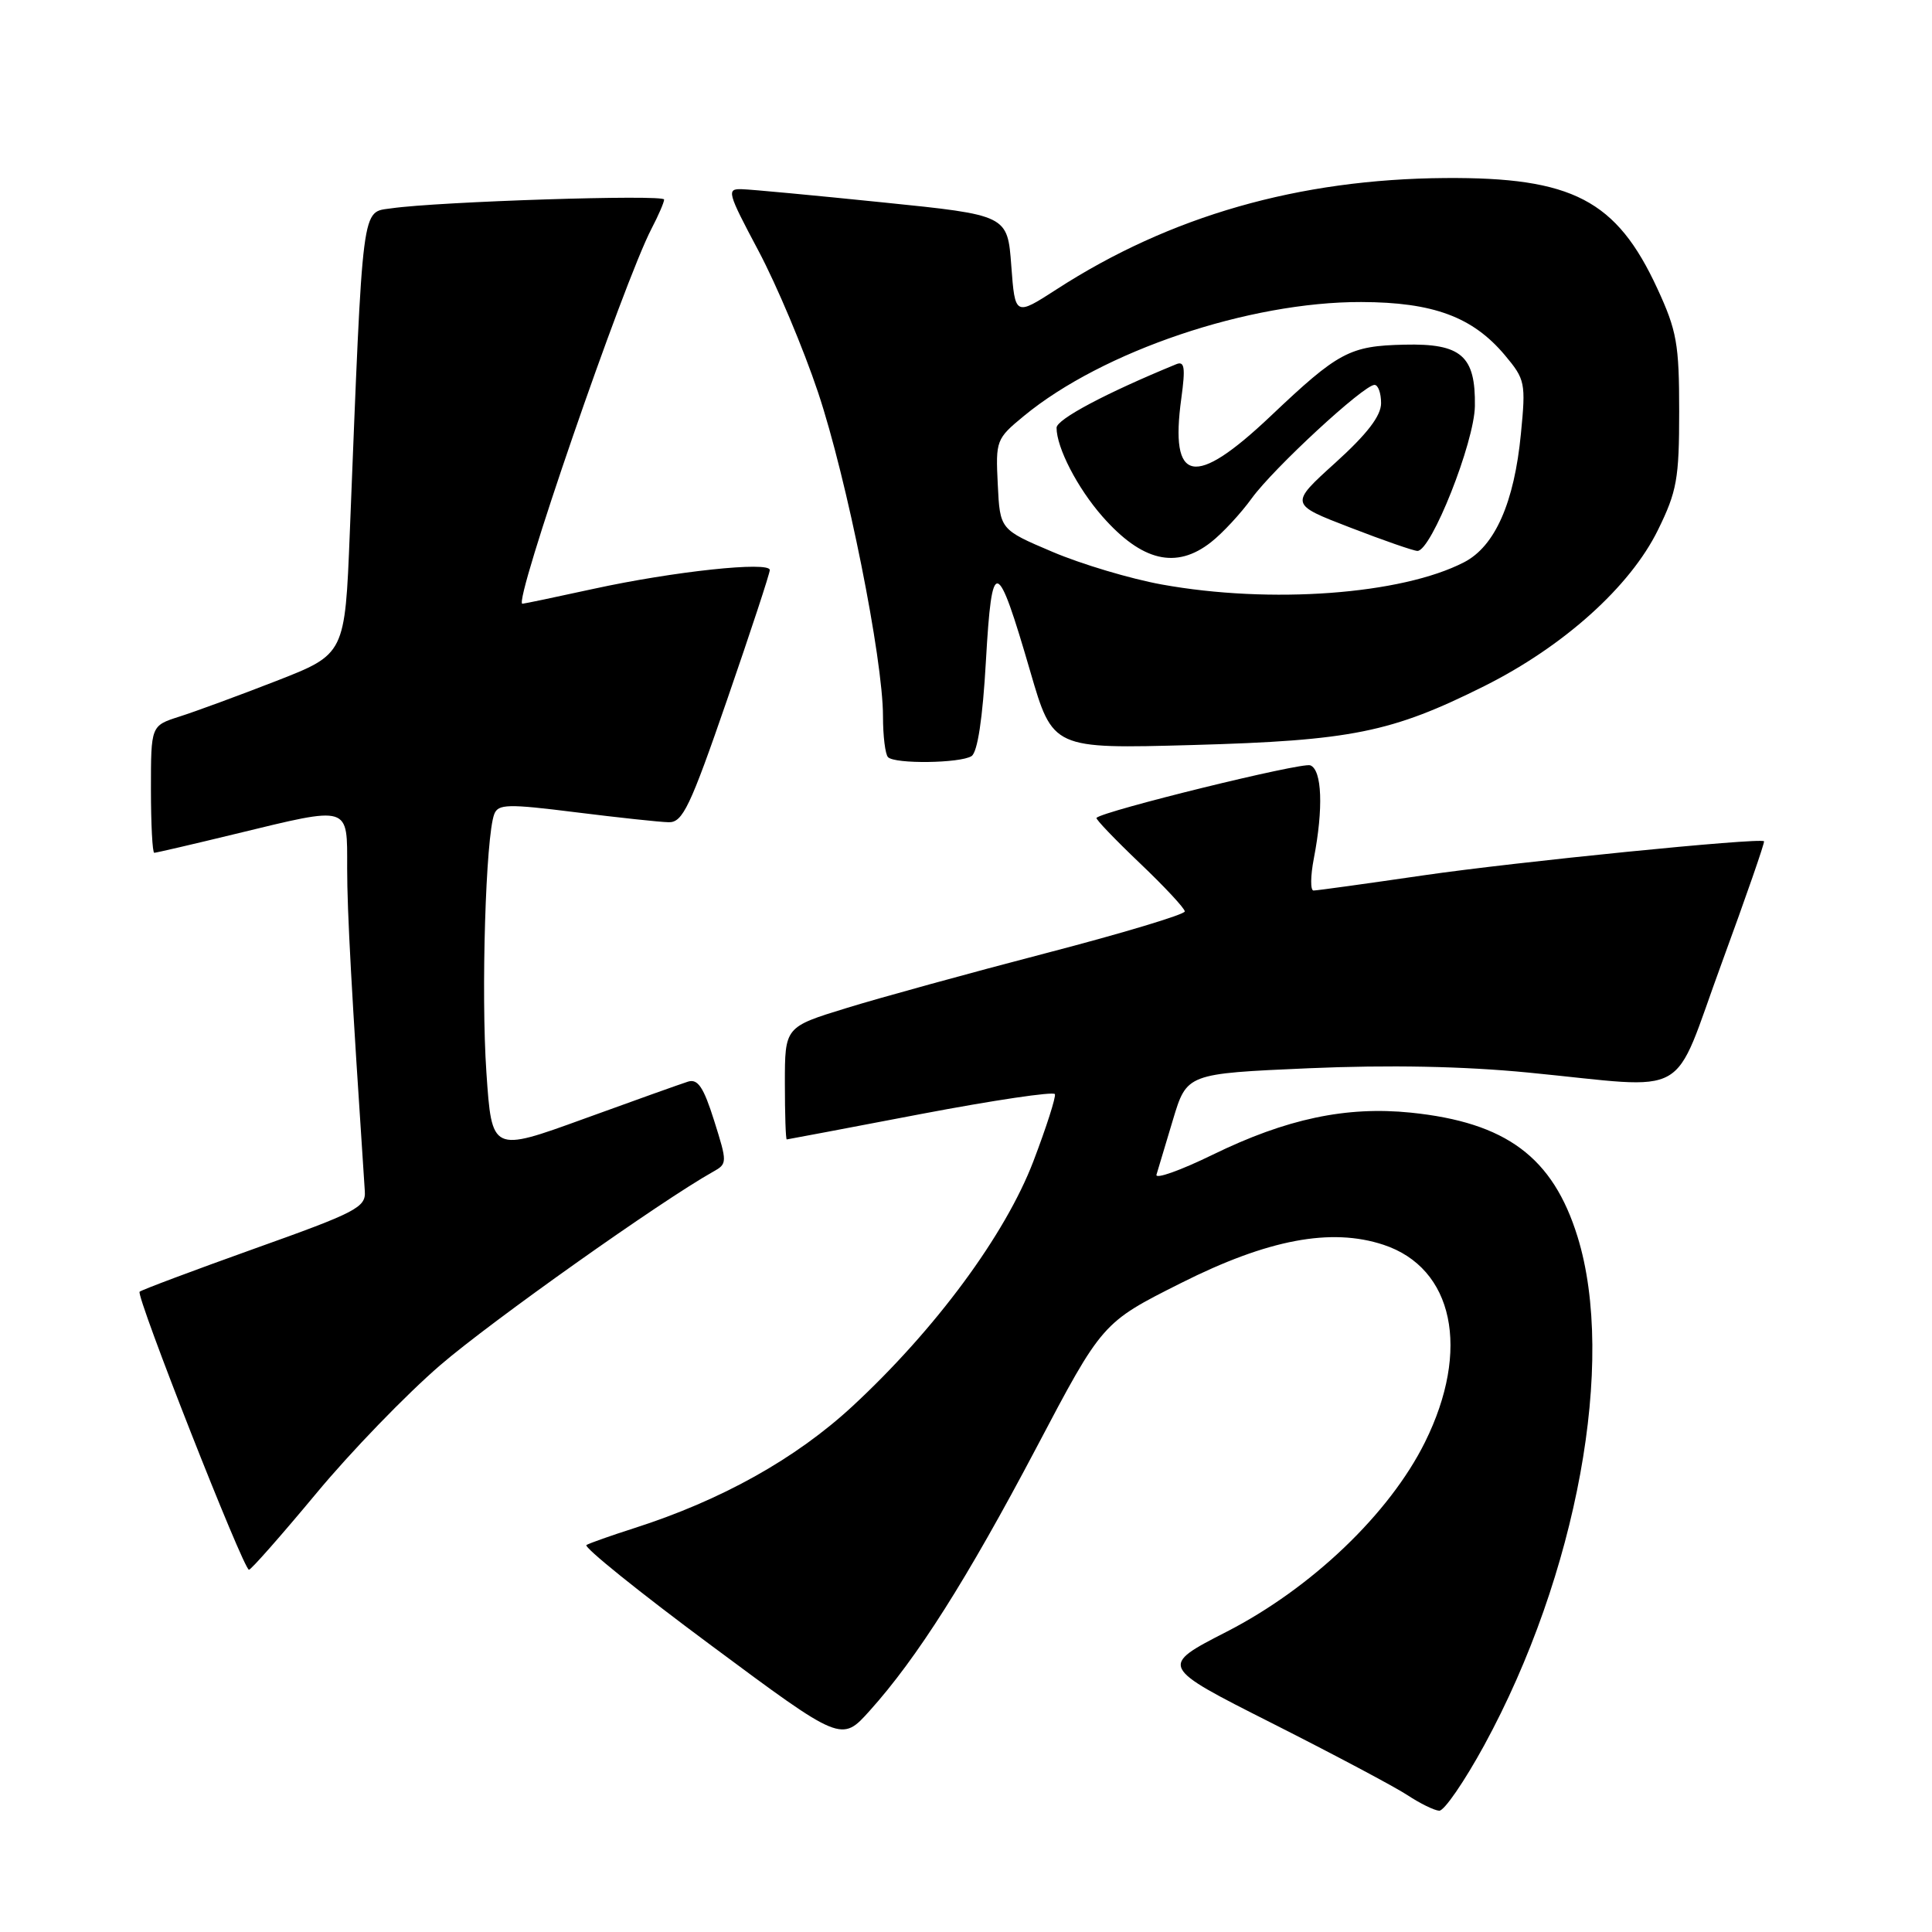 <?xml version="1.0" encoding="UTF-8" standalone="no"?>
<!DOCTYPE svg PUBLIC "-//W3C//DTD SVG 1.1//EN" "http://www.w3.org/Graphics/SVG/1.1/DTD/svg11.dtd" >
<svg xmlns="http://www.w3.org/2000/svg" xmlns:xlink="http://www.w3.org/1999/xlink" version="1.1" viewBox="0 0 256 256">
 <g >
 <path fill="currentColor"
d=" M 196.67 231.25 C 208.98 208.67 214.16 180.40 209.03 163.86 C 205.76 153.32 199.58 148.73 186.94 147.43 C 178.39 146.56 170.45 148.24 160.70 153.00 C 156.40 155.10 153.05 156.29 153.24 155.65 C 153.43 155.02 154.41 151.75 155.42 148.38 C 157.26 142.26 157.26 142.26 173.38 141.55 C 184.06 141.09 193.89 141.28 202.50 142.12 C 224.49 144.26 221.38 146.02 228.15 127.58 C 231.36 118.82 233.88 111.57 233.74 111.47 C 233.10 110.98 200.92 114.20 188.67 115.98 C 181.06 117.09 174.49 118.00 174.05 118.00 C 173.62 118.00 173.64 116.09 174.09 113.75 C 175.37 107.12 175.18 102.01 173.62 101.41 C 172.50 100.98 146.23 107.44 145.29 108.37 C 145.14 108.52 147.72 111.21 151.01 114.35 C 154.30 117.48 157.00 120.38 156.99 120.77 C 156.99 121.17 148.73 123.66 138.63 126.29 C 128.53 128.92 116.61 132.20 112.14 133.58 C 104.00 136.08 104.00 136.08 104.00 143.54 C 104.00 147.64 104.11 150.99 104.25 150.98 C 104.39 150.97 112.38 149.46 122.00 147.62 C 131.62 145.79 139.63 144.60 139.78 144.98 C 139.93 145.36 138.65 149.36 136.93 153.87 C 133.20 163.63 123.95 176.15 112.96 186.33 C 105.44 193.29 95.59 198.79 84.00 202.50 C 80.97 203.47 78.14 204.47 77.71 204.72 C 77.27 204.97 84.69 210.95 94.21 218.01 C 111.50 230.85 111.50 230.85 115.25 226.67 C 121.53 219.68 128.11 209.29 137.30 191.88 C 146.06 175.25 146.06 175.25 156.47 170.02 C 167.97 164.23 176.36 162.64 183.32 164.94 C 192.61 168.01 194.89 178.85 188.82 191.09 C 184.13 200.55 173.80 210.43 162.56 216.20 C 153.61 220.79 153.61 220.79 168.56 228.34 C 176.77 232.49 184.85 236.78 186.50 237.87 C 188.15 238.96 190.04 239.89 190.70 239.93 C 191.36 239.97 194.04 236.06 196.67 231.25 Z  M 41.86 197.94 C 46.45 192.40 53.88 184.72 58.36 180.87 C 65.16 175.02 87.59 159.13 94.49 155.26 C 96.38 154.21 96.38 154.05 94.63 148.50 C 93.23 144.06 92.47 142.92 91.17 143.32 C 90.25 143.61 84.03 145.83 77.34 148.26 C 65.17 152.68 65.17 152.68 64.45 142.09 C 63.73 131.59 64.36 110.82 65.49 107.88 C 66.01 106.53 67.27 106.50 76.29 107.63 C 81.90 108.33 87.45 108.93 88.61 108.95 C 90.46 108.99 91.45 106.92 96.36 92.68 C 99.46 83.70 102.00 75.99 102.00 75.53 C 102.00 74.35 89.26 75.71 78.67 78.02 C 73.68 79.11 69.42 80.00 69.22 80.00 C 67.95 80.00 82.60 37.48 86.33 30.30 C 87.25 28.54 88.00 26.80 88.00 26.44 C 88.00 25.74 58.09 26.71 51.89 27.60 C 47.86 28.19 48.12 26.19 46.35 70.59 C 45.71 86.68 45.71 86.68 36.61 90.23 C 31.60 92.18 25.81 94.31 23.75 94.96 C 20.00 96.16 20.00 96.16 20.00 104.58 C 20.00 109.21 20.20 113.00 20.44 113.00 C 20.68 113.00 25.51 111.88 31.19 110.50 C 46.54 106.78 46.00 106.62 46.00 115.04 C 46.00 120.85 46.58 131.37 48.34 157.84 C 48.49 159.98 47.24 160.63 33.72 165.45 C 25.59 168.36 18.74 170.93 18.50 171.16 C 17.98 171.68 32.26 208.00 32.99 208.00 C 33.27 208.00 37.26 203.47 41.86 197.94 Z  M 128.73 100.19 C 129.53 99.68 130.21 95.20 130.64 87.56 C 131.44 73.59 132.08 73.75 136.52 88.99 C 139.50 99.23 139.50 99.23 158.00 98.72 C 179.09 98.13 184.37 97.06 196.68 90.91 C 207.18 85.66 216.01 77.73 219.69 70.22 C 222.20 65.11 222.50 63.44 222.50 54.50 C 222.50 45.58 222.19 43.82 219.60 38.22 C 214.19 26.51 208.35 23.47 191.50 23.59 C 172.10 23.73 155.04 28.61 140.00 38.34 C 134.50 41.89 134.50 41.89 134.00 35.20 C 133.50 28.50 133.50 28.50 117.00 26.82 C 107.92 25.89 99.51 25.10 98.31 25.07 C 96.24 25.00 96.37 25.46 100.51 33.25 C 102.92 37.79 106.47 46.22 108.40 52.00 C 112.22 63.43 117.00 87.29 117.00 94.90 C 117.00 97.52 117.30 99.97 117.67 100.33 C 118.59 101.26 127.23 101.14 128.73 100.19 Z  M 153.95 77.45 C 149.80 76.70 143.27 74.75 139.45 73.12 C 132.50 70.17 132.50 70.17 132.21 64.19 C 131.92 58.36 132.00 58.14 135.67 55.12 C 146.09 46.53 165.48 39.98 180.38 40.02 C 189.90 40.05 195.13 41.98 199.40 47.06 C 202.09 50.27 202.19 50.72 201.53 57.46 C 200.65 66.60 198.09 72.39 194.00 74.50 C 185.72 78.78 168.36 80.06 153.95 77.45 Z  M 160.47 71.84 C 161.98 70.66 164.41 68.04 165.87 66.02 C 168.75 62.05 180.70 51.00 182.13 51.00 C 182.61 51.00 183.00 52.09 183.00 53.42 C 183.00 55.10 181.17 57.49 176.94 61.32 C 170.87 66.81 170.87 66.81 178.90 69.90 C 183.32 71.61 187.33 73.00 187.82 73.00 C 189.66 73.00 195.36 58.62 195.43 53.81 C 195.53 47.15 193.63 45.49 186.10 45.67 C 178.82 45.83 177.35 46.62 168.35 55.15 C 158.24 64.72 154.98 64.07 156.53 52.79 C 157.09 48.69 156.96 47.81 155.86 48.26 C 146.59 52.06 140.00 55.56 140.00 56.68 C 140.00 59.31 142.76 64.66 146.07 68.43 C 151.31 74.39 155.86 75.47 160.47 71.84 Z "/>
</g>
</svg>